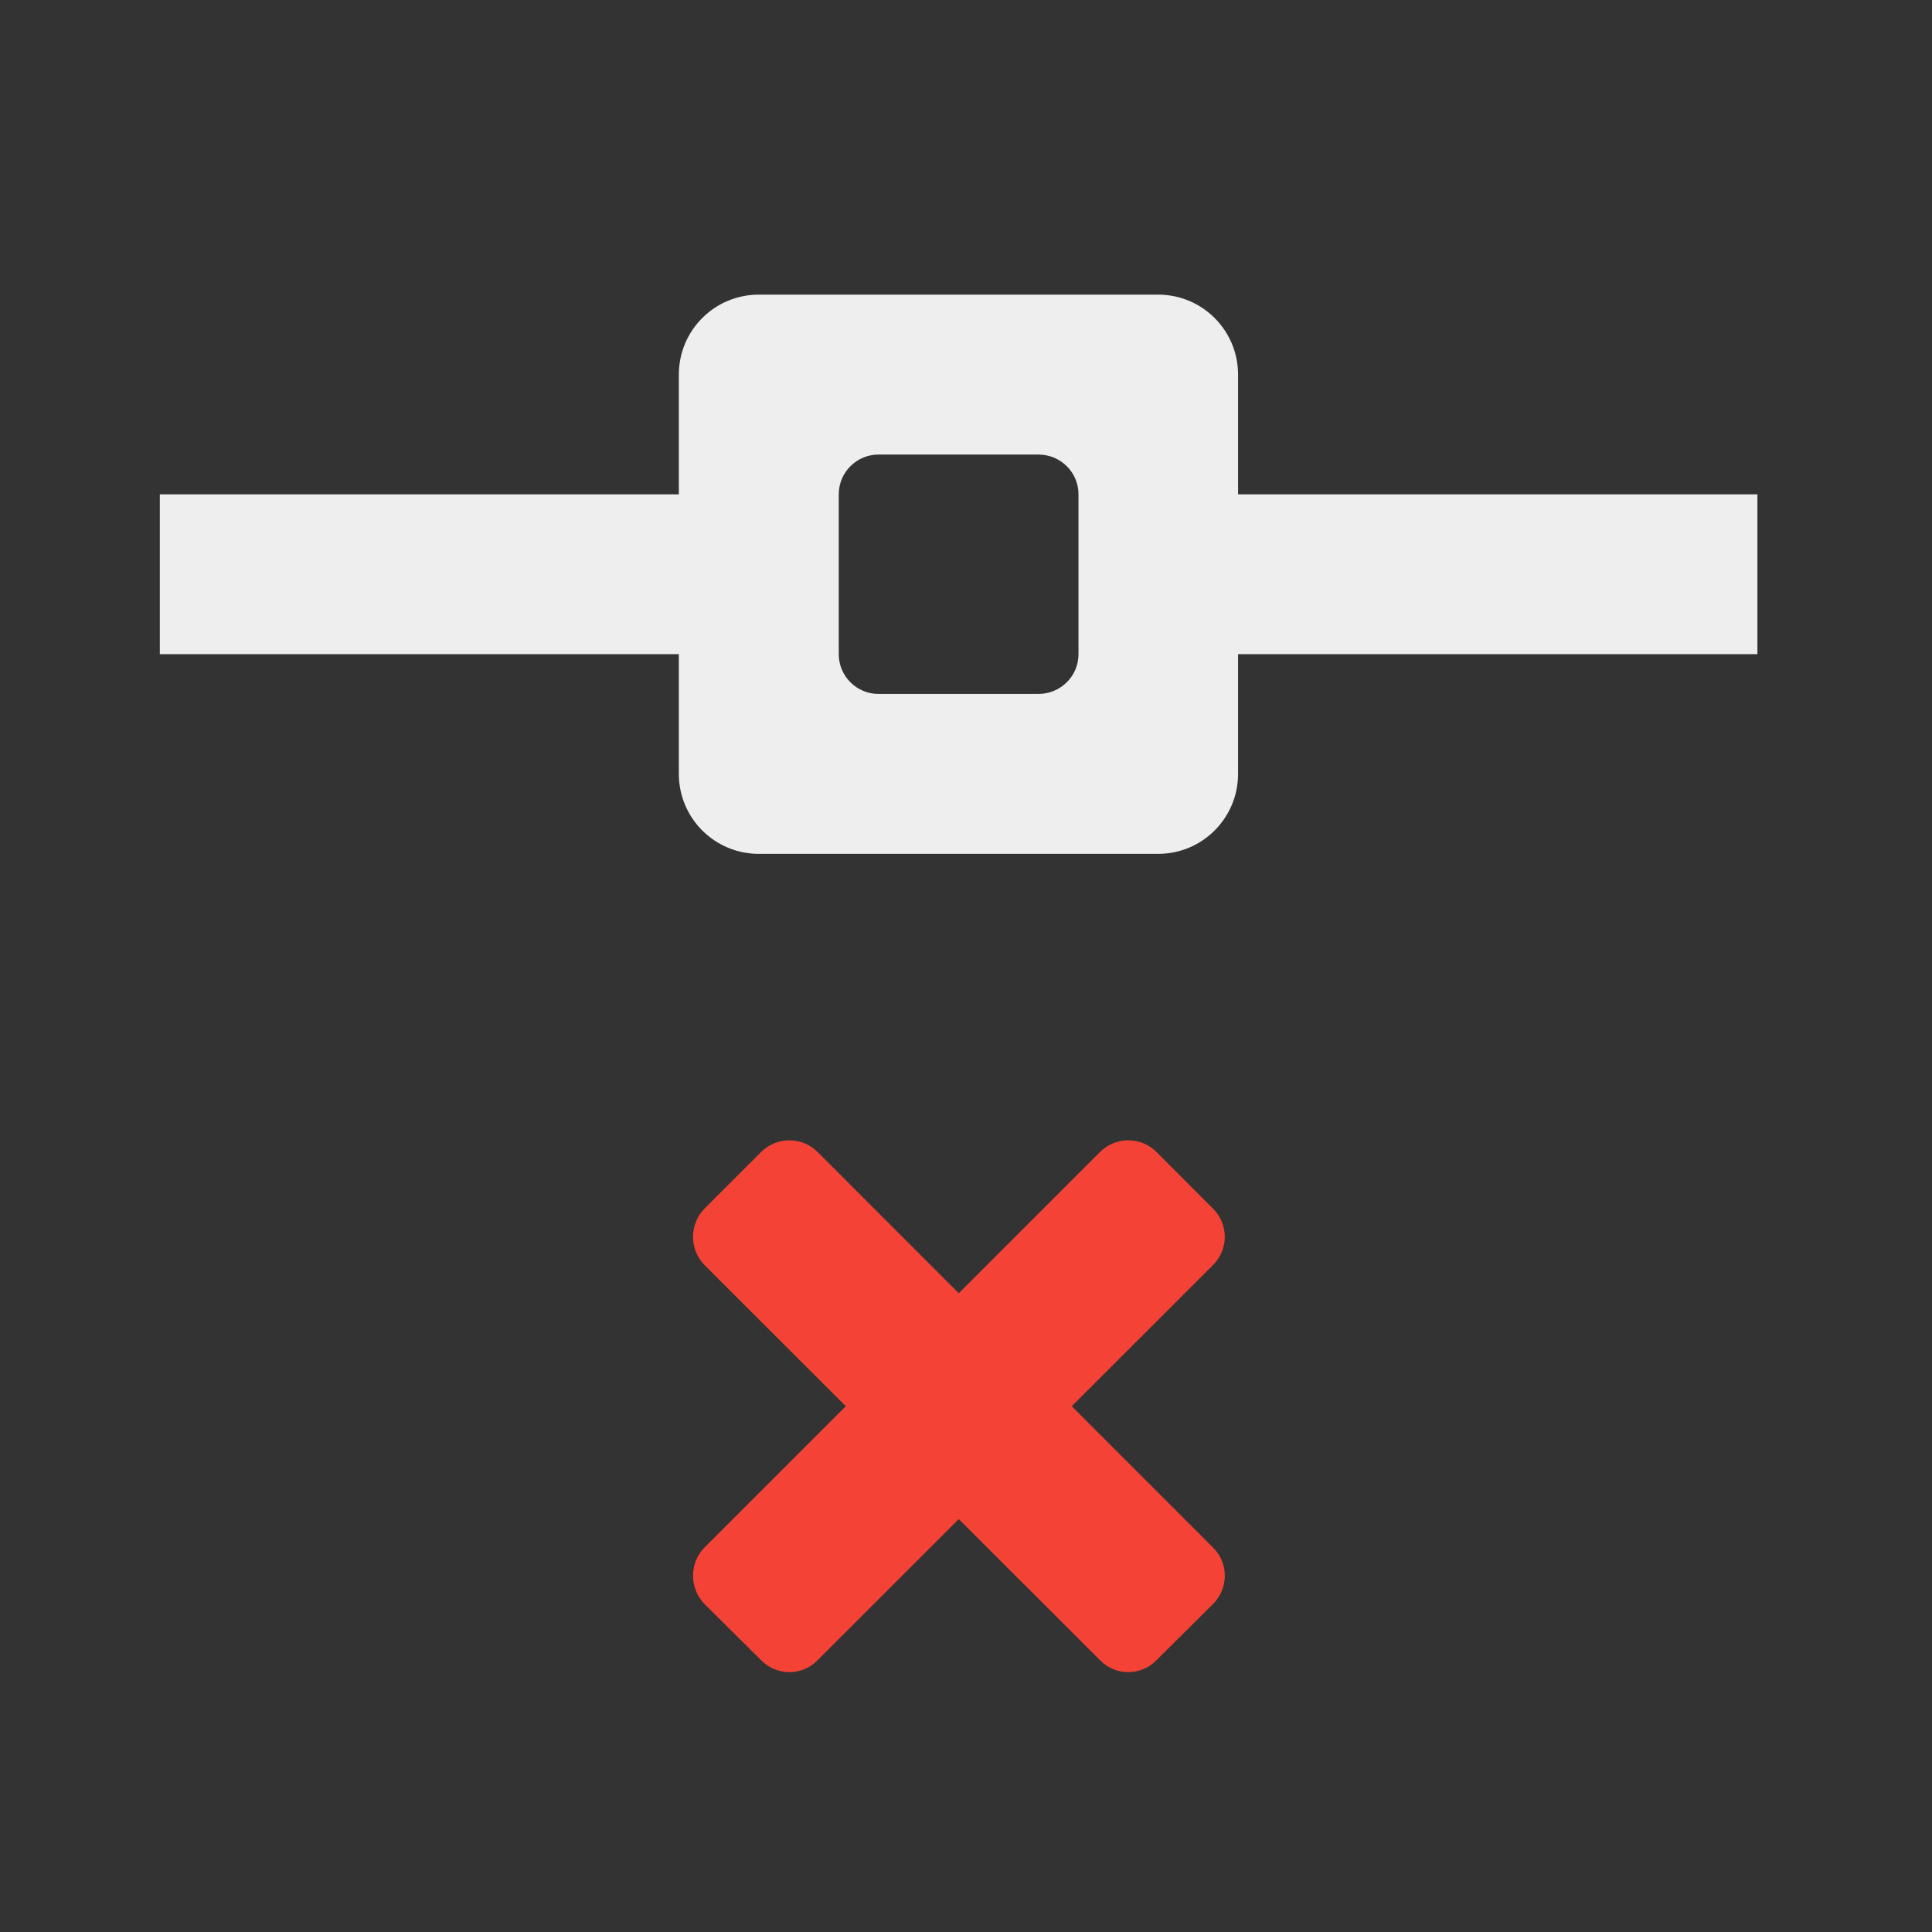 
<svg xmlns="http://www.w3.org/2000/svg" xmlns:xlink="http://www.w3.org/1999/xlink" width="22px" height="22px" viewBox="0 0 22 22" version="1.1">
<rect x="0" y="0" width="22" height="22" fill="#333333" stroke="none"/>
<g id="surface1">
     <defs>
  <style id="current-color-scheme" type="text/css">
   .ColorScheme-Text { color:#eeeeee; } .ColorScheme-Highlight { color:#424242; }
  </style>
 </defs>
<path style="fill:currentColor" class="ColorScheme-Text" d="M 12.734 5.629 L 20.012 5.629 L 20.012 7.449 L 12.734 7.449 Z M 12.734 5.629 "/>
     <defs>
  <style id="current-color-scheme" type="text/css">
   .ColorScheme-Text { color:#eeeeee; } .ColorScheme-Highlight { color:#424242; }
  </style>
 </defs>
<path style="fill:currentColor" class="ColorScheme-Text" d="M 8.641 3.355 C 8.137 3.355 7.73 3.762 7.73 4.266 L 7.73 8.812 C 7.73 9.316 8.137 9.723 8.641 9.723 L 13.188 9.723 C 13.691 9.723 14.098 9.316 14.098 8.812 L 14.098 4.266 C 14.098 3.762 13.691 3.355 13.188 3.355 Z M 10.004 5.176 L 11.824 5.176 C 12.078 5.176 12.281 5.379 12.281 5.629 L 12.281 7.449 C 12.281 7.699 12.078 7.902 11.824 7.902 L 10.004 7.902 C 9.754 7.902 9.551 7.699 9.551 7.449 L 9.551 5.629 C 9.551 5.379 9.754 5.176 10.004 5.176 Z M 10.004 5.176 "/>
     <defs>
  <style id="current-color-scheme" type="text/css">
   .ColorScheme-Text { color:#eeeeee; } .ColorScheme-Highlight { color:#424242; }
  </style>
 </defs>
<path style="fill:currentColor" class="ColorScheme-Text" d="M 1.82 5.629 L 9.098 5.629 L 9.098 7.449 L 1.82 7.449 Z M 1.82 5.629 "/>
<path style=" stroke:none;fill-rule:nonzero;fill:rgb(95.686%,26.275%,21.176%);fill-opacity:1;" d="M 13.812 18.266 L 13.168 18.906 C 12.992 19.086 12.703 19.086 12.527 18.906 L 8.023 14.406 C 7.848 14.227 7.848 13.941 8.023 13.762 L 8.668 13.117 C 8.844 12.941 9.133 12.941 9.309 13.117 L 13.812 17.621 C 13.992 17.797 13.992 18.086 13.812 18.266 Z M 13.812 18.266 "/>
<path style=" stroke:none;fill-rule:nonzero;fill:rgb(95.686%,26.275%,21.176%);fill-opacity:1;" d="M 8.668 18.906 L 8.023 18.266 C 7.848 18.086 7.848 17.797 8.023 17.621 L 12.527 13.117 C 12.703 12.941 12.992 12.941 13.168 13.117 L 13.812 13.762 C 13.992 13.941 13.992 14.227 13.812 14.406 L 9.309 18.906 C 9.133 19.086 8.844 19.086 8.668 18.906 Z M 8.668 18.906 "/>
</g>
</svg>
